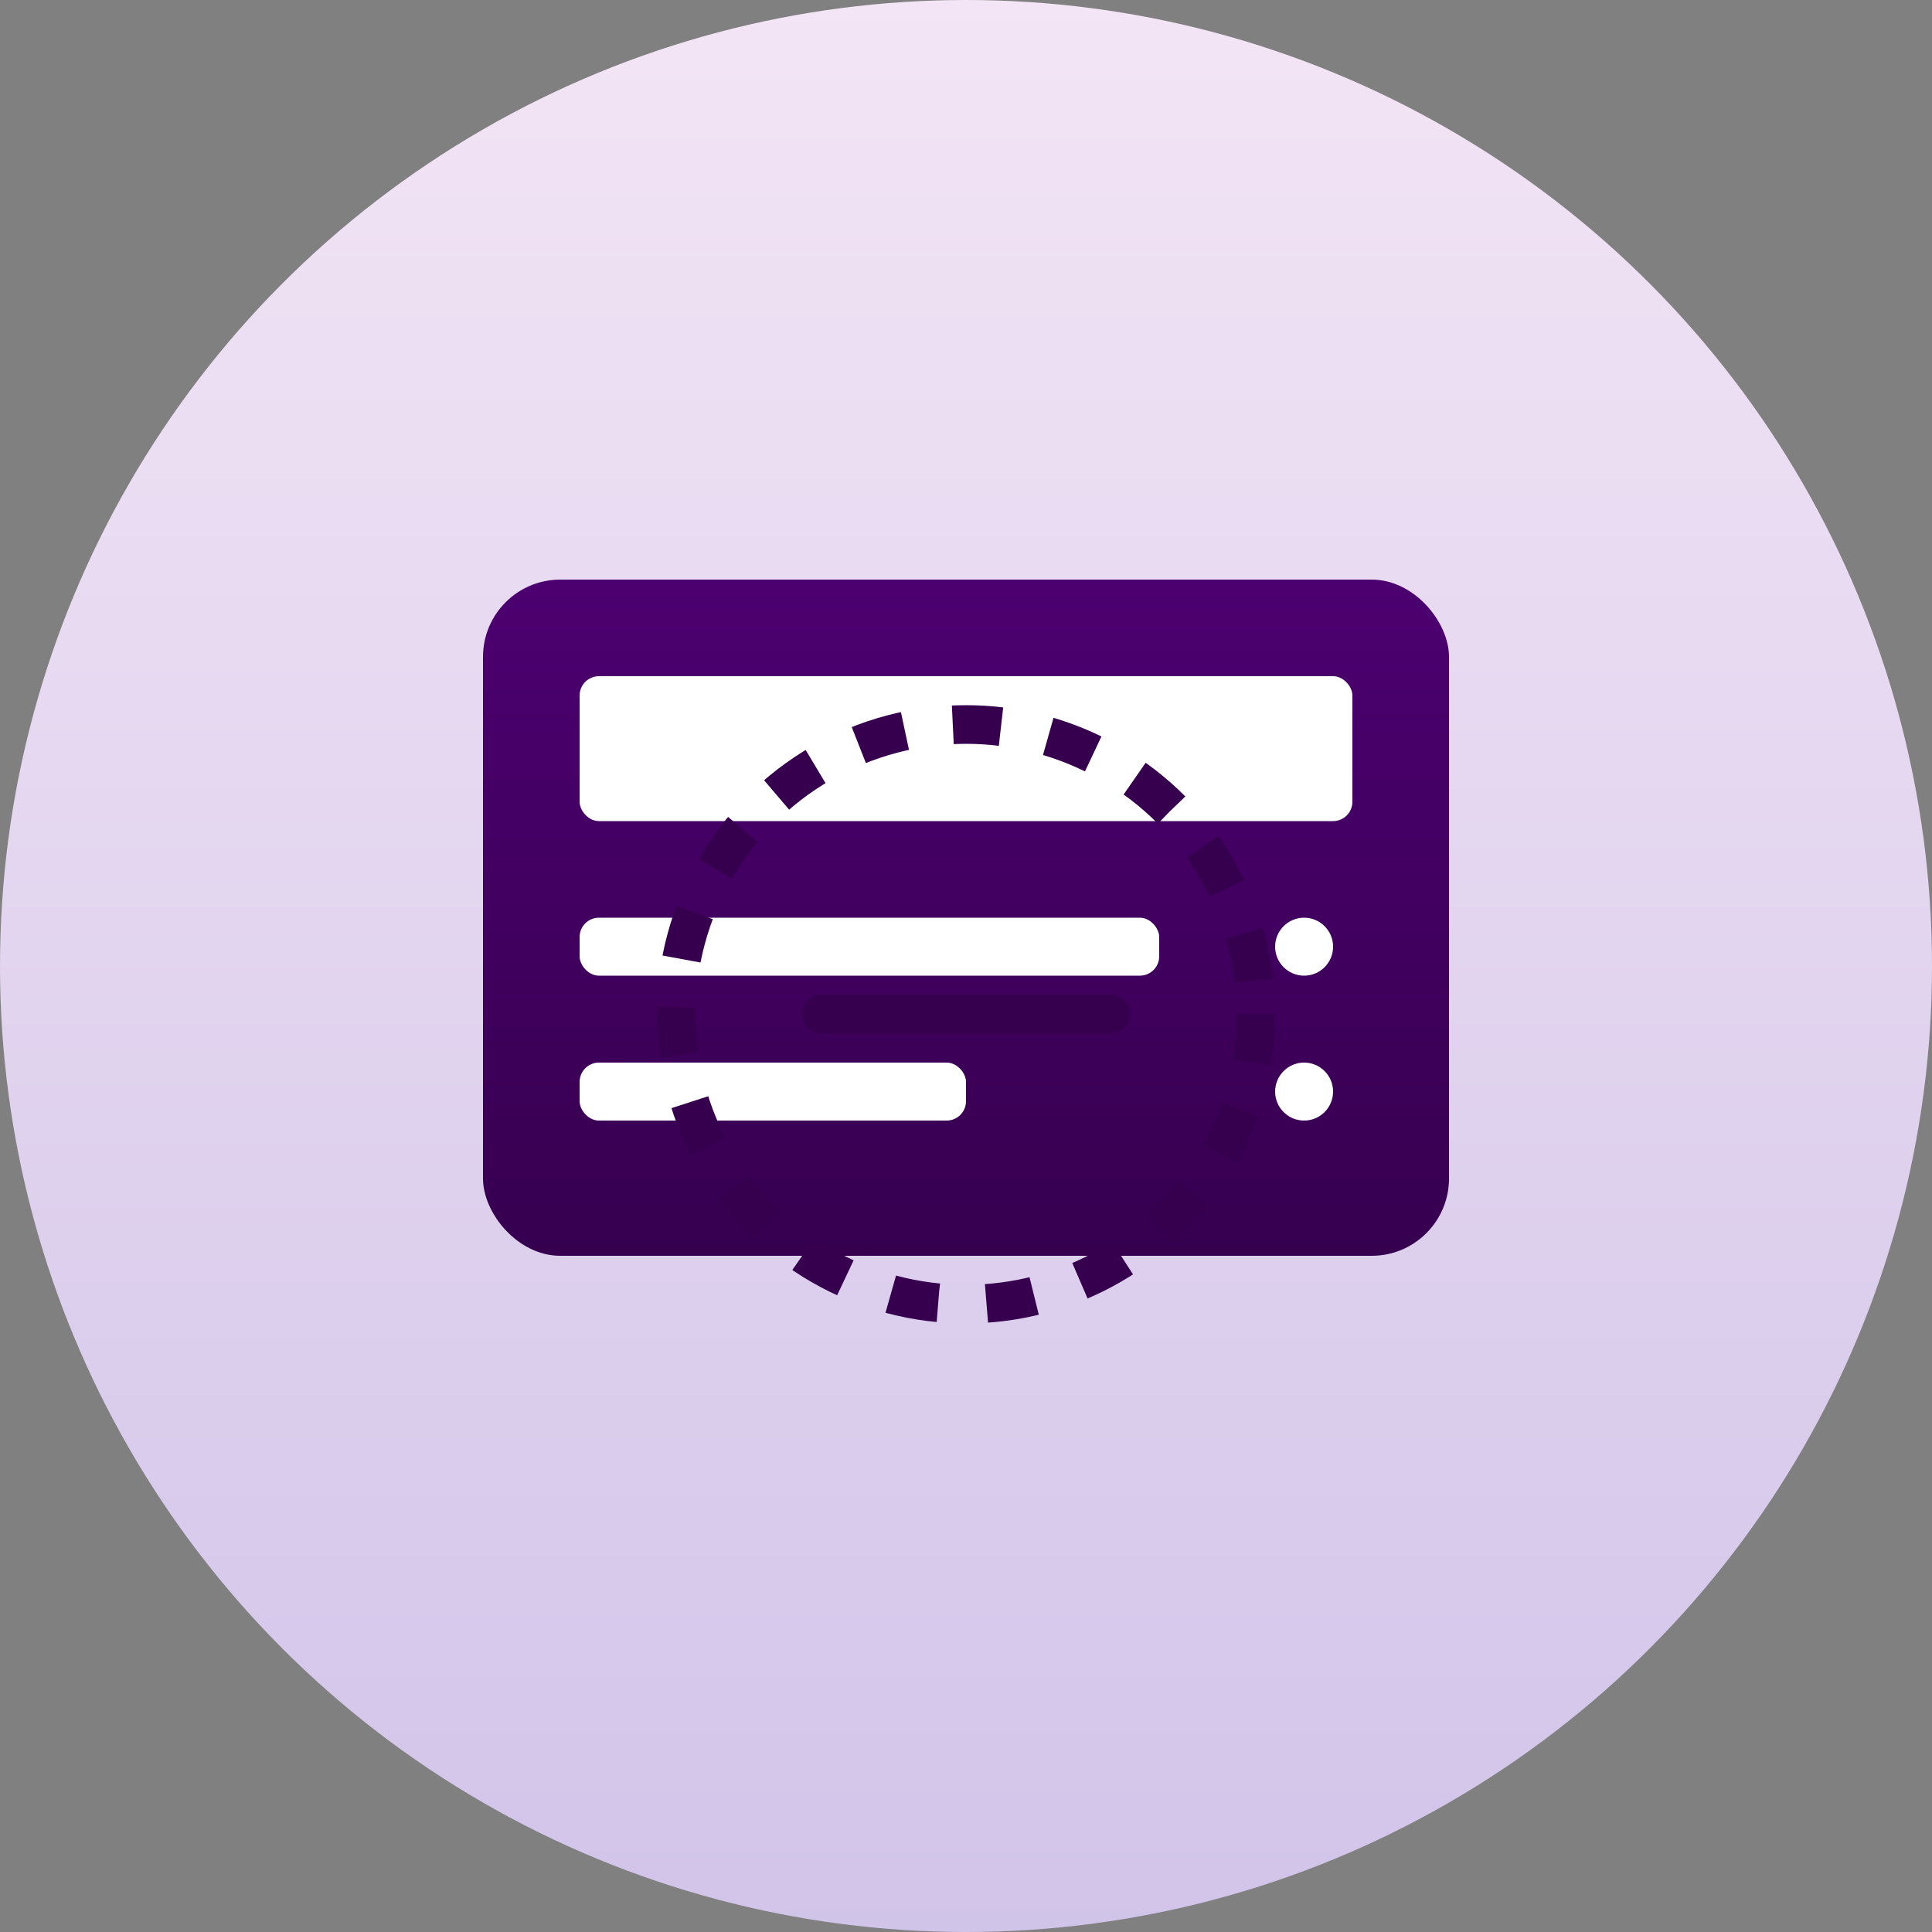 <?xml version="1.0" encoding="UTF-8"?>
<svg width="200px" height="200px" viewBox="0 0 200 200" version="1.1" xmlns="http://www.w3.org/2000/svg" xmlns:xlink="http://www.w3.org/1999/xlink">
    <rect x="0" y="0" width="200" height="200" fill="#808080" stroke="none"/>
    <title>Empty Tickets</title>
    <defs>
        <linearGradient x1="50%" y1="0%" x2="50%" y2="100%" id="linearGradient-1">
            <stop stop-color="#4C0070" offset="0%"></stop>
            <stop stop-color="#36004F" offset="100%"></stop>
        </linearGradient>
        <linearGradient x1="50%" y1="0%" x2="50%" y2="100%" id="linearGradient-2">
            <stop stop-color="#F3E5F5" offset="0%"></stop>
            <stop stop-color="#D1C4E9" offset="100%"></stop>
        </linearGradient>
    </defs>
    <g id="Empty-State" stroke="none" stroke-width="1" fill="none" fill-rule="evenodd">
        <circle id="Background" fill="url(#linearGradient-2)" cx="100" cy="100" r="100"></circle>
        <g id="Ticket-Icon" transform="translate(50, 60)">
            <rect id="Ticket-Base" fill="url(#linearGradient-1)" x="0" y="0" width="100" height="70" rx="8"></rect>
            <rect id="Ticket-Top" fill="#FFFFFF" x="10" y="10" width="80" height="15" rx="2"></rect>
            <rect id="Ticket-Middle" fill="#FFFFFF" x="10" y="35" width="60" height="6" rx="2"></rect>
            <rect id="Ticket-Bottom" fill="#FFFFFF" x="10" y="50" width="40" height="6" rx="2"></rect>
            <circle id="Dot-1" fill="#FFFFFF" cx="85" cy="38" r="3"></circle>
            <circle id="Dot-2" fill="#FFFFFF" cx="85" cy="53" r="3"></circle>
        </g>
        <g id="Empty-Icon" transform="translate(70, 75)" stroke="#36004F" stroke-width="4">
            <circle id="Circle" cx="30" cy="30" r="30" stroke-dasharray="5,5"></circle>
            <path d="M15,30 L45,30" id="Line-1" stroke-linecap="round"></path>
        </g>
    </g>
</svg>